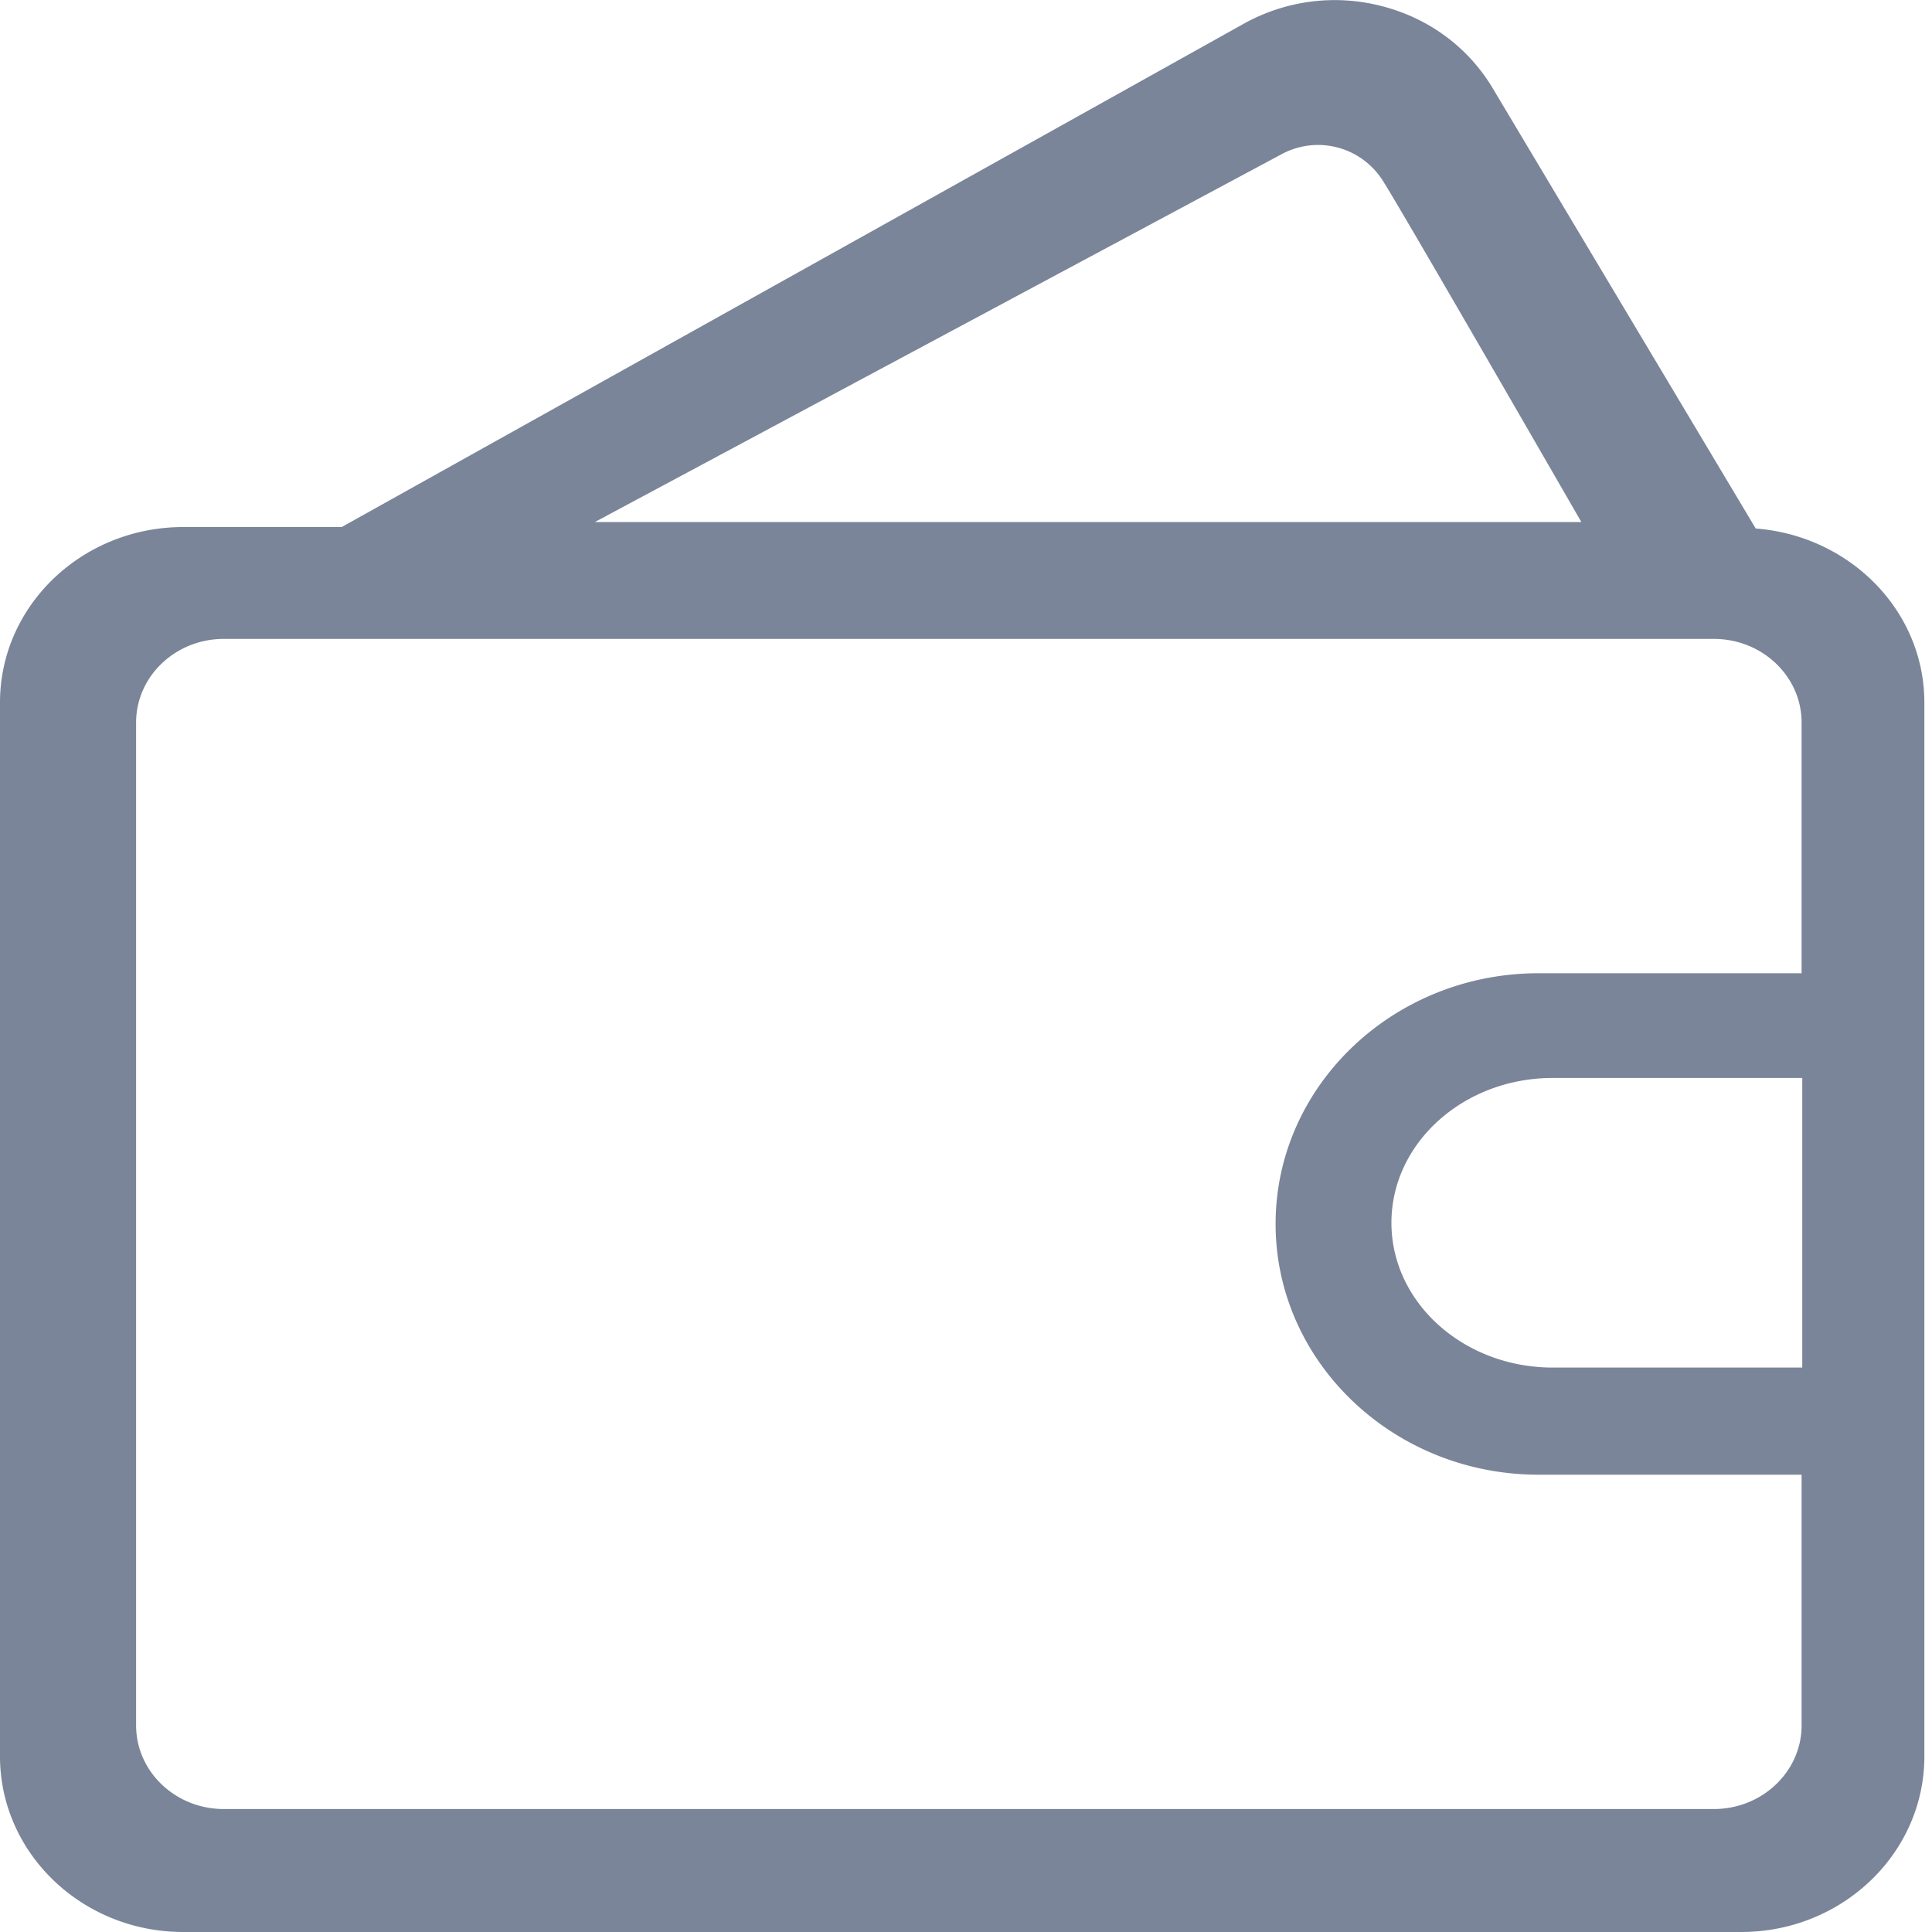 <svg xmlns="http://www.w3.org/2000/svg" width="20" height="20" viewBox="0 0 20 20"><g><g><path fill="#7a8599" d="M16.37 5.404s-1.881-3.265-2.053-3.53A.793.793 0 0 0 13.26 1.6L6.158 5.404zm3.551 12.778c0 1.003-.85 1.818-1.897 1.818H1.897C.851 20 0 19.185 0 18.182V7.272C0 6.27.85 5.456 1.897 5.456h1.64l9.338-5.21a1.935 1.935 0 0 1 1.428-.183c.488.125.895.426 1.148.848l2.724 4.56c.974.075 1.746.85 1.746 1.803v10.909zm-1.271-2.916h-2.723c-1.5 0-2.722-1.164-2.722-2.596 0-1.431 1.221-2.595 2.722-2.595h2.723V7.479c0-.477-.407-.865-.908-.865H2.316c-.5 0-.907.388-.907.865v10.383c0 .477.407.865.907.865h15.426c.5 0 .908-.388.908-.865zm.007-4.107h-2.583c-.922 0-1.67.672-1.67 1.499 0 .827.748 1.499 1.67 1.499h2.583z"/></g></g></svg>